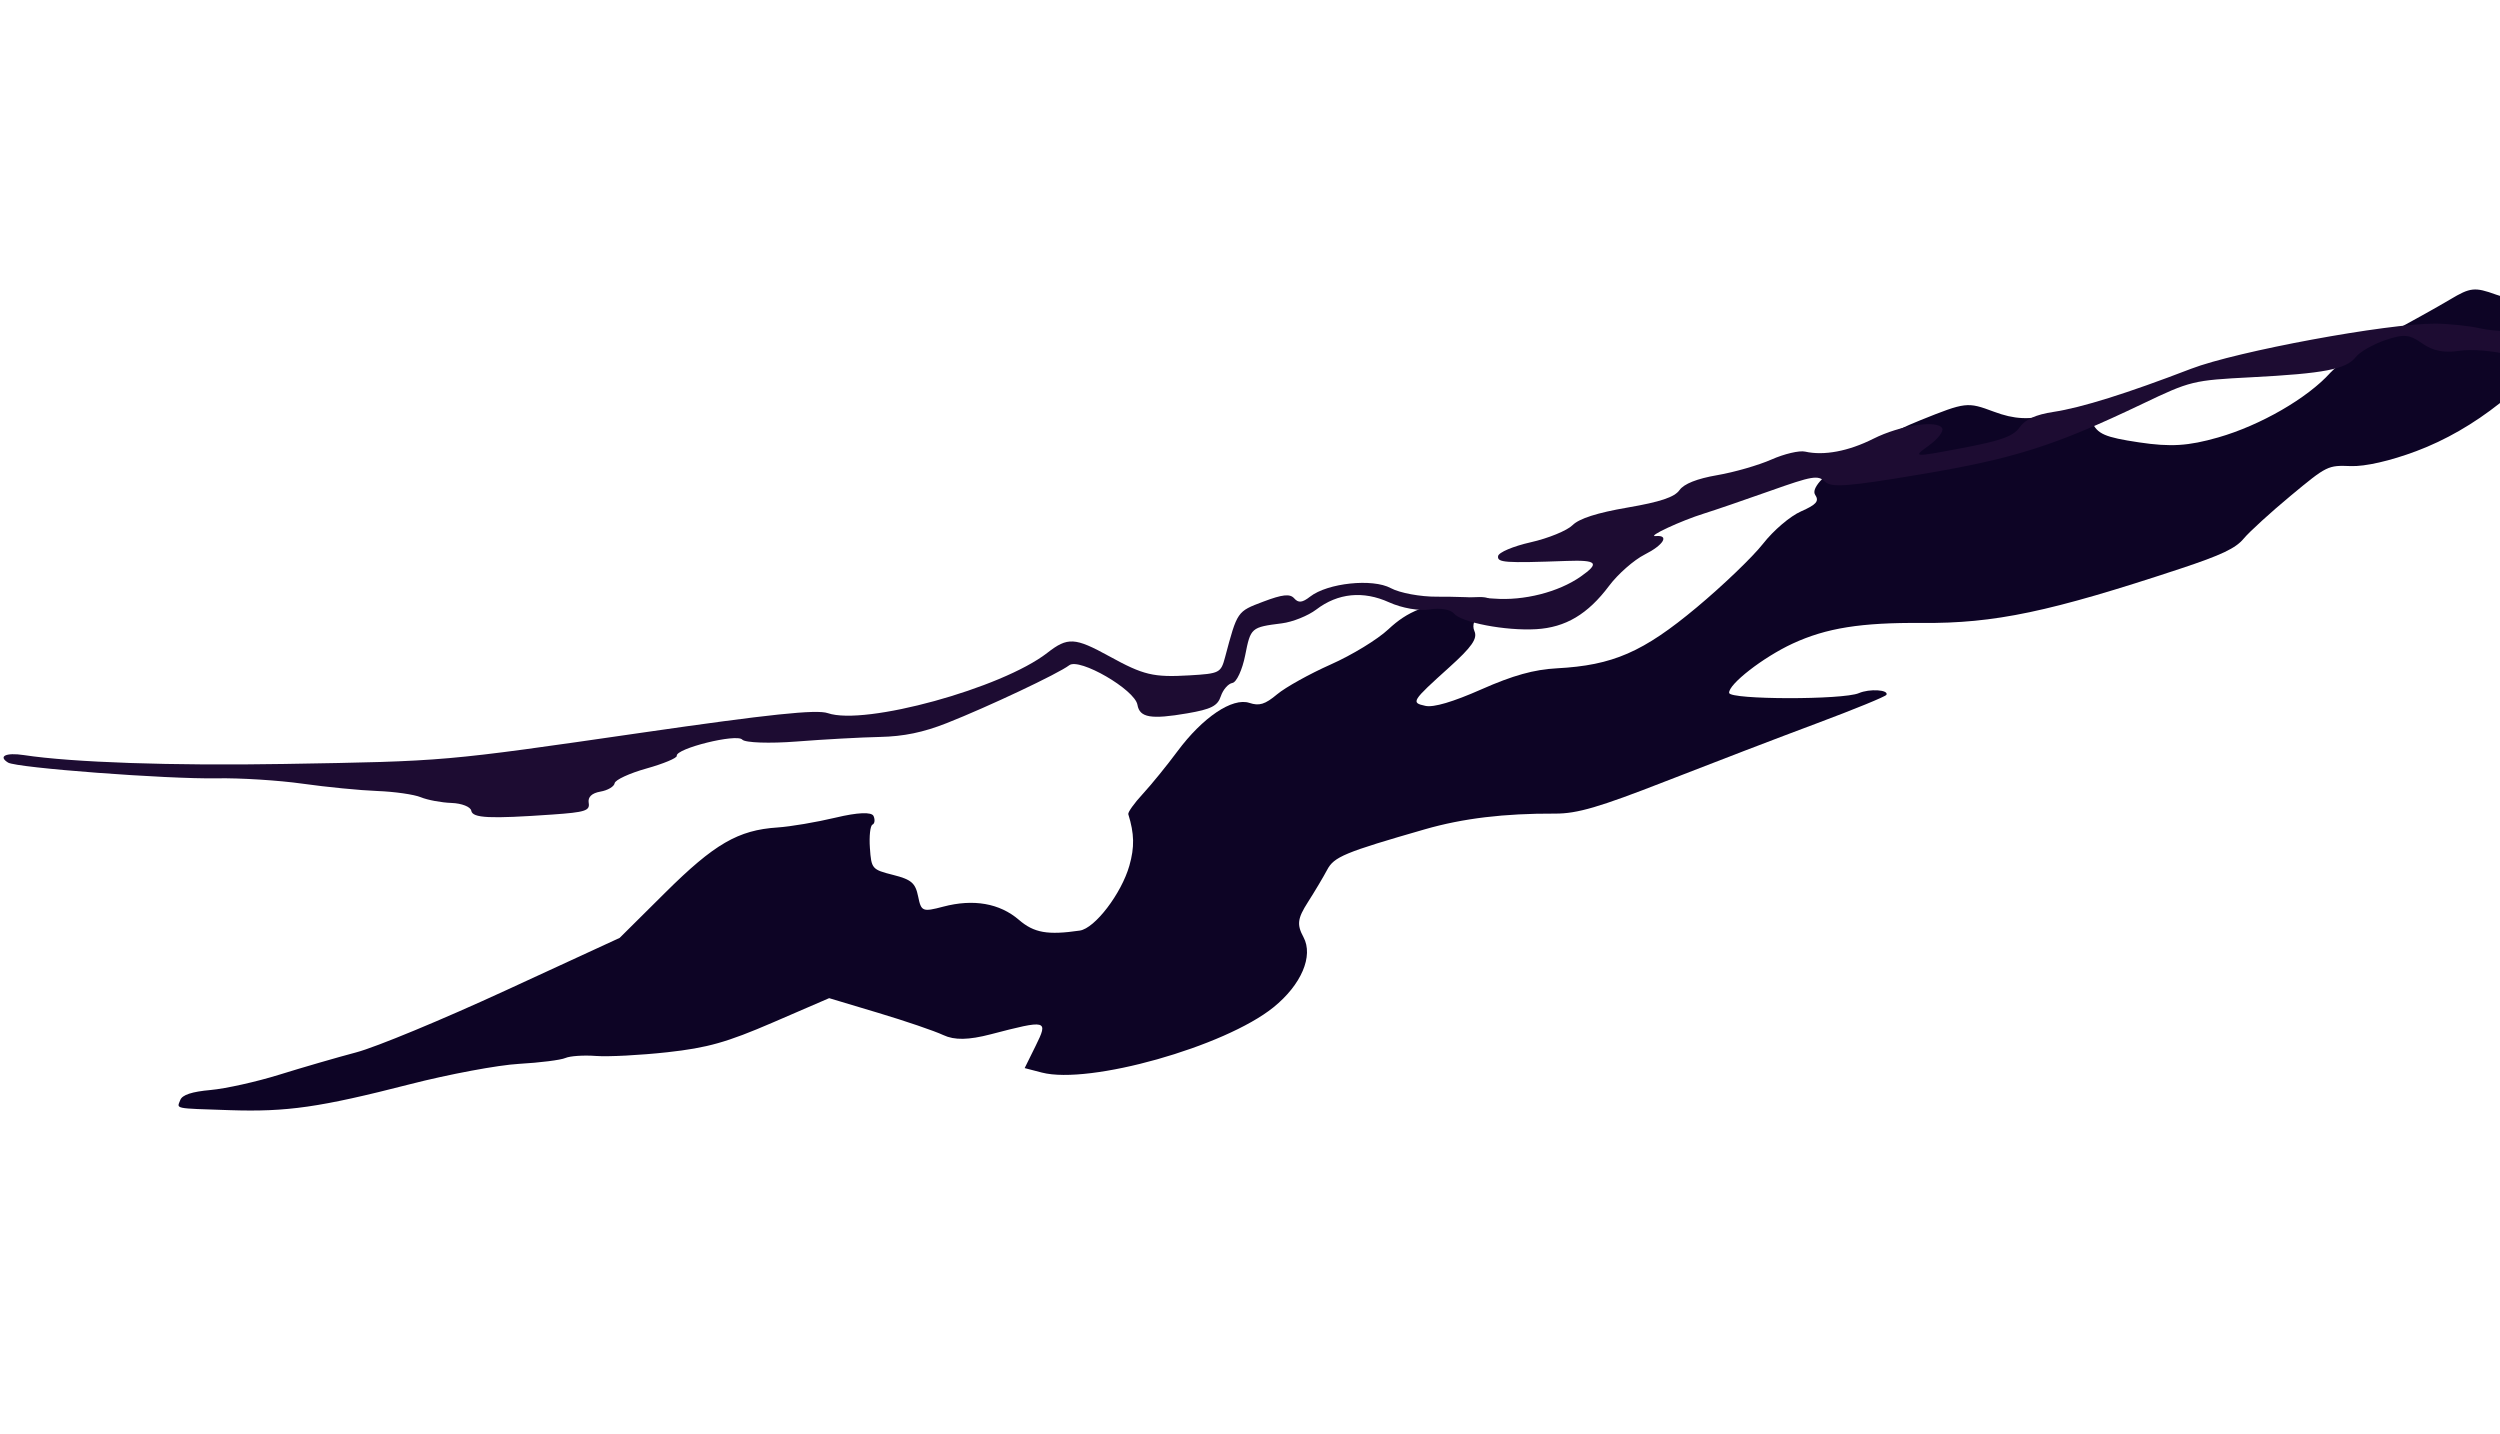 <svg width="544" height="312" viewBox="0 0 544 312" fill="none" xmlns="http://www.w3.org/2000/svg">
<path fill-rule="evenodd" clip-rule="evenodd" d="M169.193 180.057C171.973 179.875 177.663 178.911 181.84 177.914C186.649 176.766 189.674 176.642 190.086 177.574C190.444 178.384 190.338 179.223 189.851 179.438C189.363 179.654 189.111 181.935 189.29 184.509C189.607 189.064 189.739 189.218 194.346 190.383C198.315 191.384 199.191 192.139 199.784 195.06C200.453 198.357 200.745 198.476 205.243 197.289C211.817 195.554 217.528 196.55 221.721 200.163C225.007 202.995 227.971 203.516 234.964 202.494C238.248 202.013 244.024 194.447 245.755 188.357C246.896 184.341 246.834 181.412 245.518 177.174C245.39 176.762 246.798 174.787 248.648 172.785C250.498 170.783 253.9 166.6 256.208 163.489C261.697 156.094 268.179 151.731 271.871 152.951C274.03 153.664 275.27 153.279 277.912 151.072C279.739 149.546 284.98 146.631 289.555 144.596C294.217 142.523 299.731 139.159 302.097 136.947C306.338 132.978 310.132 131.485 319.326 130.17C324.745 129.395 325.878 130.56 322.368 133.299C320.82 134.505 320.249 136.005 320.834 137.329C321.55 138.947 320.284 140.771 315.365 145.204C307.13 152.629 306.963 152.899 310.18 153.601C311.949 153.987 316.169 152.738 322.379 149.992C329.222 146.965 333.799 145.69 338.767 145.425C350.958 144.775 357.542 141.906 369.214 132.161C374.896 127.418 381.38 121.196 383.624 118.335C385.941 115.382 389.524 112.33 391.92 111.27C395.27 109.788 395.899 109.048 394.981 107.672C393.216 105.028 405.191 96.535 417.871 91.441C427.761 87.467 428.088 87.429 433.849 89.578C438.337 91.252 441.399 91.402 446.776 90.21C453.373 88.748 453.909 88.848 455.211 91.793C456.382 94.439 458 95.145 465.452 96.26C472.339 97.291 476.16 97.053 482.671 95.19C491.878 92.553 502.114 86.646 507.098 81.091C508.715 79.288 514.142 75.62 519.158 72.942C524.175 70.264 530.469 66.764 533.146 65.164C537.557 62.528 538.495 62.429 543.156 64.112C548.762 66.135 553.56 64.759 561.356 58.894C567.482 54.284 592.733 41.898 591.327 44.192C590.691 45.228 588.949 46.626 587.456 47.299C584.261 48.736 563.618 66.624 560.566 70.601C550.184 84.128 538.478 93.403 525.773 98.172C520.132 100.289 514.638 101.543 511.527 101.421C506.538 101.226 506.346 101.321 498.462 107.866C494.062 111.52 489.451 115.728 488.215 117.216C486.477 119.312 483.377 120.782 474.512 123.719C446.036 133.152 434.012 135.681 418.219 135.555C404.963 135.449 397.41 136.654 390.086 140.041C383.685 143.002 376.07 148.918 376.261 150.782C376.414 152.272 401.061 152.31 404.492 150.825C406.801 149.826 411.026 150.082 410.488 151.19C410.308 151.56 403.502 154.349 395.363 157.39C387.225 160.43 372.424 166.101 362.474 169.992C347.975 175.661 343.193 177.061 338.401 177.04C327.316 176.988 318.348 178.068 310.067 180.451C292.54 185.495 290.287 186.431 288.778 189.293C287.984 190.797 286.101 193.96 284.592 196.321C282.327 199.865 282.16 201.19 283.636 203.924C285.848 208.027 283.167 214.294 277.104 219.193C266.489 227.768 237.027 236.07 226.715 233.391L222.968 232.417L225.37 227.55C228.144 221.927 227.874 221.857 215.602 225.058C210.767 226.319 207.687 226.373 205.273 225.236C203.381 224.346 197.016 222.173 191.129 220.409L180.424 217.198L168.176 222.492C158.18 226.811 153.961 228.001 145.233 228.966C139.351 229.614 132.36 229.98 129.696 229.778C127.034 229.577 124.033 229.776 123.029 230.22C122.025 230.664 117.48 231.238 112.931 231.496C108.381 231.752 97.703 233.748 89.201 235.929C69.562 240.966 62.47 241.985 49.949 241.571C37.625 241.161 38.468 241.334 39.233 239.357C39.666 238.237 41.758 237.549 45.833 237.184C49.115 236.89 55.856 235.387 60.812 233.842C65.77 232.297 73.298 230.113 77.541 228.988C81.834 227.85 96.256 221.872 110.046 215.515L134.834 204.088L144.754 194.239C155.438 183.629 160.628 180.618 169.193 180.057Z" fill="#0D0425"/>
<path fill-rule="evenodd" clip-rule="evenodd" d="M529.863 70.423C532.912 70.437 537.425 70.916 539.892 71.488C545.361 72.755 563.769 72.281 570.761 70.692C573.567 70.055 577.232 69.437 578.904 69.321C581.806 69.118 581.788 69.179 578.515 70.638C576.629 71.479 572.035 72.758 568.307 73.479C564.579 74.2 561.288 75.384 560.995 76.112C560.085 78.369 552.39 78.949 546.044 77.239C542.712 76.341 537.826 75.934 535.187 76.336C531.829 76.847 529.398 76.365 527.083 74.73C524.275 72.745 523.056 72.639 518.994 74.025C516.363 74.922 513.49 76.577 512.608 77.704C510.533 80.348 505.765 81.269 489.862 82.095C477.192 82.753 476.648 82.885 466.238 87.859C447.089 97.011 438.378 99.781 417.962 103.214C402.083 105.885 398.533 106.156 397.118 104.809C395.577 103.343 394.417 103.539 385.157 106.826C379.516 108.828 373.062 111.038 370.813 111.738C365.774 113.304 358.201 116.834 360.273 116.65C363.33 116.378 362.018 118.586 357.886 120.668C355.55 121.845 352.062 124.911 350.135 127.481C345.501 133.661 340.666 136.534 334.269 136.911C327.593 137.304 317.949 135.45 316.333 133.464C315.646 132.619 313.304 132.235 311.127 132.61C308.876 132.997 305.048 132.327 302.251 131.059C296.625 128.505 291.127 129.051 286.429 132.63C284.646 133.988 281.278 135.34 278.946 135.636C272.231 136.485 272.14 136.562 270.952 142.594C270.331 145.747 269.08 148.454 268.17 148.611C267.262 148.767 266.128 150.069 265.65 151.505C264.946 153.62 263.558 154.327 258.347 155.223C250.438 156.582 247.989 156.163 247.508 153.367C246.94 150.059 234.868 143.065 232.661 144.763C230.307 146.573 215.089 153.76 206.016 157.347C200.906 159.368 196.644 160.25 191.456 160.359C187.422 160.443 179.284 160.89 173.371 161.351C167.459 161.813 162.122 161.626 161.513 160.937C160.31 159.575 146.99 162.88 147.264 164.472C147.346 164.947 144.383 166.185 140.68 167.222C136.976 168.258 133.856 169.703 133.745 170.432C133.634 171.16 132.242 171.981 130.654 172.254C128.774 172.577 127.882 173.435 128.101 174.709C128.393 176.41 127.359 176.743 120.229 177.242C106.508 178.205 102.826 178.031 102.548 176.411C102.401 175.562 100.47 174.802 98.257 174.723C96.043 174.646 93.035 174.085 91.57 173.479C90.105 172.873 85.847 172.263 82.106 172.123C78.366 171.982 71.048 171.266 65.844 170.531C60.641 169.795 52.243 169.27 47.182 169.362C36.363 169.559 3.612 167.09 1.752 165.937C-0.466 164.562 1.299 163.717 5.163 164.303C15.733 165.91 37.448 166.651 61.797 166.239C97.172 165.64 96.201 165.724 139.633 159.439C167.433 155.416 177.693 154.337 180.132 155.181C188.174 157.963 218.015 149.763 227.902 142.055C232.333 138.599 233.895 138.687 241.385 142.808C248.842 146.913 250.973 147.42 258.822 146.96C265.371 146.575 265.664 146.427 266.571 143.027C269.253 132.975 269.18 133.081 274.86 130.929C279.072 129.333 280.698 129.158 281.619 130.201C282.541 131.244 283.373 131.155 285.071 129.832C288.889 126.858 298.659 125.825 302.629 127.975C304.572 129.027 309.083 129.866 312.655 129.839C316.225 129.812 321.838 130 325.128 130.257C331.58 130.762 339.117 128.847 343.935 125.48C348.175 122.517 347.554 121.819 340.895 122.06C327.482 122.547 325.769 122.427 325.98 121.014C326.102 120.199 329.238 118.87 333.104 117.994C336.903 117.136 340.988 115.463 342.18 114.28C343.645 112.828 347.54 111.58 354.16 110.442C361.286 109.217 364.377 108.181 365.455 106.654C366.423 105.284 369.282 104.15 373.669 103.395C377.369 102.759 382.674 101.231 385.457 99.998C388.24 98.765 391.536 97.987 392.783 98.27C396.88 99.201 402.238 98.191 407.645 95.469C413.458 92.543 421.629 91.308 422.632 93.204C422.98 93.862 421.653 95.559 419.684 96.978C416.148 99.525 416.238 99.531 426.915 97.507C435.514 95.879 438.087 94.949 439.485 92.972C440.698 91.256 442.97 90.221 446.822 89.633C453 88.69 462.781 85.625 476.782 80.245C486.678 76.442 519.453 70.378 529.863 70.423Z" fill="#1D0C32"/>
</svg>
